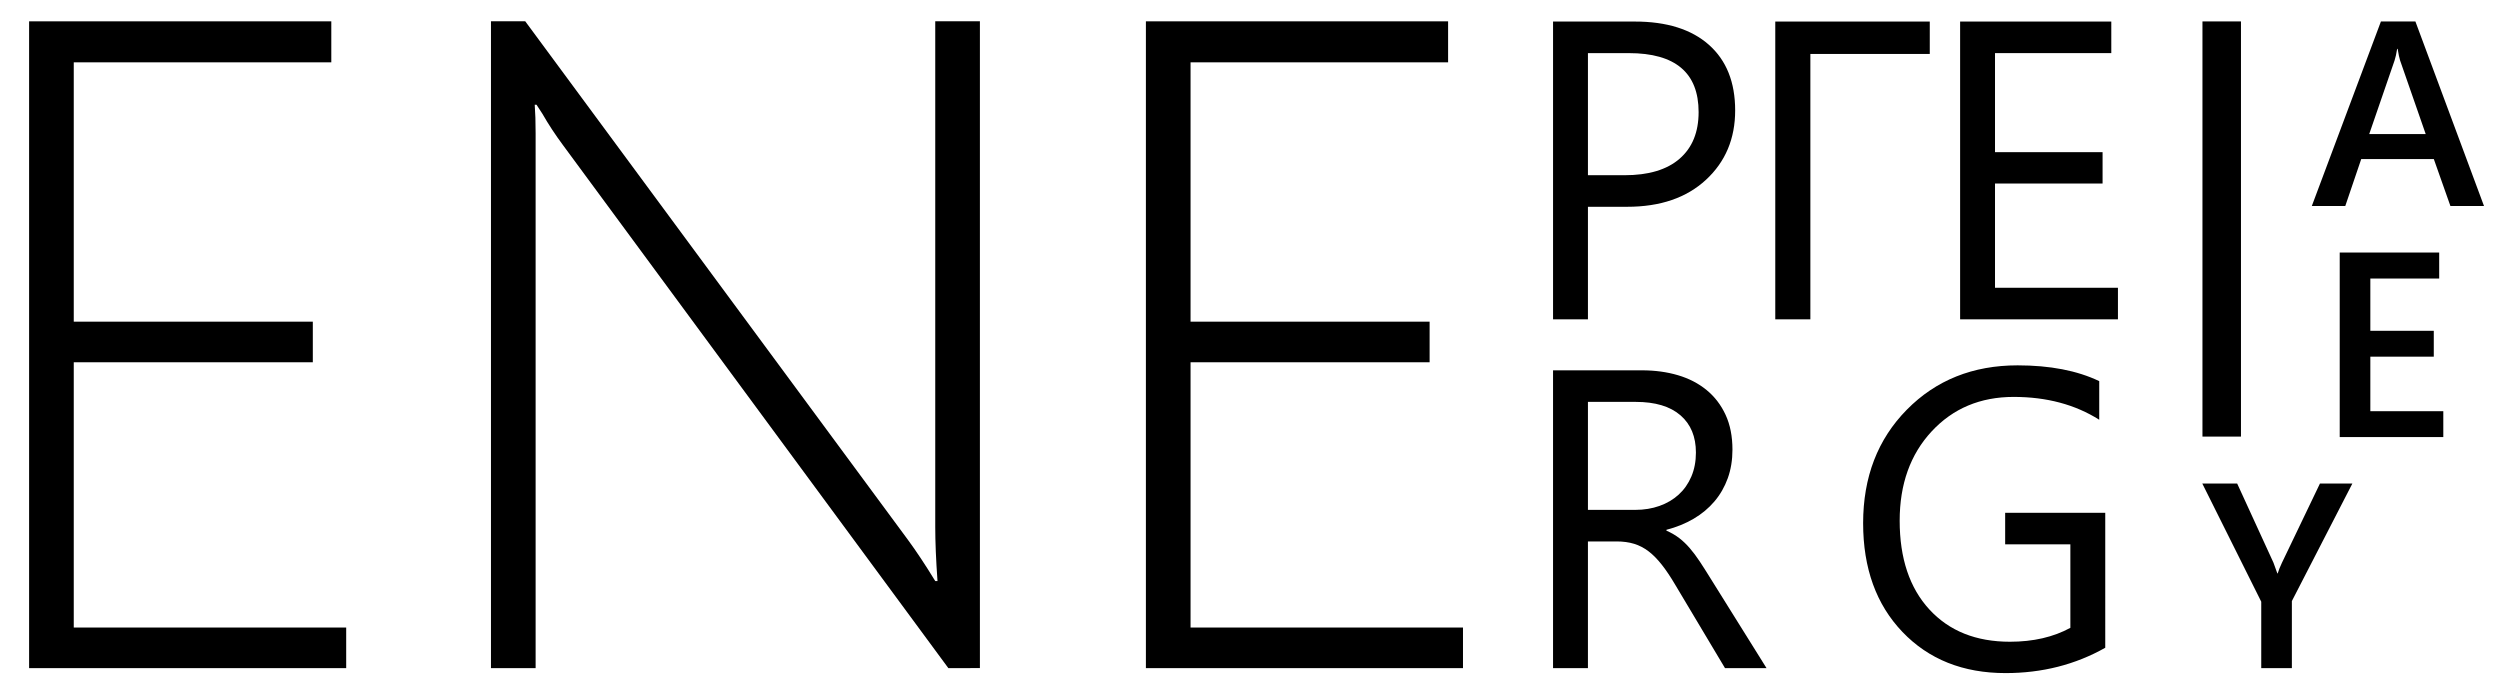 <?xml version="1.0" encoding="UTF-8" standalone="no"?>
<!-- Created with Inkscape (http://www.inkscape.org/) -->

<svg
   xmlns:dc="http://purl.org/dc/elements/1.1/"
   xmlns:cc="http://creativecommons.org/ns#"
   xmlns:rdf="http://www.w3.org/1999/02/22-rdf-syntax-ns#"
   xmlns:svg="http://www.w3.org/2000/svg"
   xmlns="http://www.w3.org/2000/svg"
   version="1.1"
   width="464"
   height="128"
   id="svg2">
  <defs
     id="defs4" />
  <g
     transform="translate(0,-924.362)"
     id="layer1">
    <g
       id="text2983"
       style="font-size:171.448px;font-style:normal;font-variant:normal;font-weight:normal;font-stretch:normal;line-height:125%;letter-spacing:0px;word-spacing:0px;fill:#000000;fill-opacity:1;stroke:none;font-family:Segoe UI;-inkscape-font-specification:Segoe UI">
      <path
         d="m 5.401,1048.362 0,-120.047 56.089,0 0,7.618 -47.801,0 0,48.136 44.369,0 0,7.534 -44.369,0 0,49.224 50.564,0 0,7.534 z"
         id="path3022"
         style="font-weight:300;text-align:start;line-height:125%;writing-mode:lr-tb;text-anchor:start;font-family:Segoe UI Light;-inkscape-font-specification:'Segoe UI Light, Light'" />
      <path
         d="m 176.012,1048.362 -71.493,-97.026 c -1.451,-1.953 -2.735,-3.907 -3.851,-5.86 l -1.088,-1.674 -0.335,0 c 0.112,1.451 0.167,3.209 0.167,5.274 l 0,99.286 -8.288,0 0,-120.047 6.362,0 70.99,96.189 c 1.563,2.121 3.265,4.688 5.107,7.702 l 0.419,0 c -0.279,-3.907 -0.419,-7.255 -0.419,-10.046 l 0,-93.845 8.288,0 0,120.047 z"
         id="path3024"
         style="font-weight:300;text-align:start;line-height:125%;writing-mode:lr-tb;text-anchor:start;font-family:Segoe UI Light;-inkscape-font-specification:'Segoe UI Light, Light'" />
      <path
         d="m 212.679,1048.362 0,-120.047 56.089,0 0,7.618 -47.801,0 0,48.136 44.369,0 0,7.534 -44.369,0 0,49.224 50.564,0 0,7.534 z"
         id="path3026"
         style="font-weight:300;text-align:start;line-height:125%;writing-mode:lr-tb;text-anchor:start;font-family:Segoe UI Light;-inkscape-font-specification:'Segoe UI Light, Light'" />
    </g>
    <g
       id="text2987"
       style="font-size:78.932px;font-style:normal;font-variant:normal;font-weight:normal;font-stretch:normal;line-height:125%;letter-spacing:-3px;word-spacing:0px;fill:#000000;fill-opacity:1;stroke:none;font-family:Segoe UI;-inkscape-font-specification:Segoe UI">
      <path
         d="m 294.721,962.741 0,20.889 -6.475,0 0,-55.268 15.185,0 c 5.91,6e-5 10.489,1.439 13.74,4.317 3.25,2.878 4.875,6.937 4.875,12.179 -4e-5,5.242 -1.805,9.532 -5.415,12.873 -3.61,3.34 -8.485,5.01 -14.626,5.01 z m 0,-28.52 0,22.662 6.783,0 c 4.471,3e-5 7.882,-1.021 10.233,-3.064 2.351,-2.043 3.526,-4.927 3.526,-8.652 -3e-5,-7.297 -4.317,-10.946 -12.95,-10.946 z"
         id="path3015"
         style="text-align:start;line-height:125%;writing-mode:lr-tb;text-anchor:start;font-family:Segoe UI;-inkscape-font-specification:Segoe UI" />
      <path
         d="m 358.165,934.375 -22.161,0 0,49.255 -6.513,0 0,-55.268 28.674,0 z"
         id="path3017"
         style="text-align:start;line-height:125%;writing-mode:lr-tb;text-anchor:start;font-family:Segoe UI;-inkscape-font-specification:Segoe UI" />
      <path
         d="m 393.089,983.63 -29.291,0 0,-55.268 28.058,0 0,5.858 -21.583,0 0,18.384 19.964,0 0,5.82 -19.964,0 0,19.347 22.816,0 z"
         id="path3019"
         style="text-align:start;line-height:125%;writing-mode:lr-tb;text-anchor:start;font-family:Segoe UI;-inkscape-font-specification:Segoe UI" />
    </g>
    <g
       id="text2991"
       style="font-size:78.932px;font-style:normal;font-variant:normal;font-weight:normal;font-stretch:normal;line-height:125%;letter-spacing:14px;word-spacing:0px;fill:#000000;fill-opacity:1;stroke:none;font-family:Segoe UI;-inkscape-font-specification:Segoe UI">
      <path
         d="m 327.866,1048.362 -7.708,0 -9.25,-15.493 c -0.848,-1.439 -1.67,-2.666 -2.467,-3.681 -0.797,-1.015 -1.612,-1.843 -2.447,-2.486 -0.835,-0.642 -1.734,-1.111 -2.698,-1.407 -0.964,-0.295 -2.049,-0.443 -3.257,-0.443 l -5.319,0 0,23.51 -6.475,0 0,-55.268 16.495,0 c 2.415,5e-5 4.644,0.302 6.687,0.906 2.043,0.604 3.816,1.522 5.319,2.756 1.503,1.233 2.679,2.769 3.526,4.606 0.848,1.837 1.272,3.989 1.272,6.456 -4e-5,1.927 -0.289,3.693 -0.867,5.299 -0.578,1.606 -1.4,3.038 -2.467,4.297 -1.066,1.259 -2.351,2.332 -3.854,3.218 -1.503,0.886 -3.192,1.574 -5.068,2.062 l 0,0.154 c 0.925,0.411 1.728,0.88 2.409,1.407 0.681,0.527 1.33,1.15 1.946,1.869 0.617,0.72 1.227,1.535 1.831,2.447 0.604,0.912 1.278,1.972 2.023,3.18 z m -33.145,-49.409 0,20.041 8.787,0 c 1.619,0 3.115,-0.244 4.49,-0.732 1.375,-0.488 2.563,-1.188 3.565,-2.1 1.002,-0.912 1.786,-2.03 2.351,-3.353 0.565,-1.323 0.848,-2.807 0.848,-4.452 -3e-5,-2.955 -0.957,-5.261 -2.871,-6.918 -1.914,-1.657 -4.683,-2.486 -8.306,-2.486 z"
         id="path3010"
         style="text-align:start;line-height:125%;writing-mode:lr-tb;text-anchor:start;font-family:Segoe UI;-inkscape-font-specification:Segoe UI" />
      <path
         d="m 390.735,1044.585 c -5.55,3.135 -11.716,4.702 -18.5,4.702 -7.888,0 -14.267,-2.544 -19.136,-7.631 -4.869,-5.087 -7.303,-11.819 -7.303,-20.195 0,-8.556 2.704,-15.577 8.113,-21.062 5.409,-5.486 12.262,-8.228 20.562,-8.229 6.012,5e-5 11.061,0.976 15.147,2.929 l 0,7.169 c -4.471,-2.826 -9.764,-4.239 -15.879,-4.239 -6.192,5e-5 -11.267,2.133 -15.224,6.398 -3.957,4.265 -5.935,9.789 -5.935,16.573 -10e-6,6.989 1.837,12.481 5.511,16.476 3.674,3.995 8.659,5.993 14.954,5.993 4.317,0 8.055,-0.861 11.215,-2.582 l 0,-15.493 -12.102,0 0,-5.858 18.577,0 z"
         id="path3012"
         style="text-align:start;line-height:125%;writing-mode:lr-tb;text-anchor:start;font-family:Segoe UI;-inkscape-font-specification:Segoe UI" />
    </g>
    <g
       id="text2995"
       style="font-size:110.049px;font-style:normal;font-variant:normal;font-weight:normal;font-stretch:normal;line-height:125%;letter-spacing:0px;word-spacing:0px;fill:#000000;fill-opacity:1;stroke:none;font-family:Segoe UI;-inkscape-font-specification:Segoe UI">
      <path
         d="m 415.924,1005.394 -7.147,0 0,-77.056 7.147,0 z"
         id="path3007"
         style="font-weight:300;text-align:start;line-height:125%;writing-mode:lr-tb;text-anchor:start;font-family:Segoe UI Semilight;-inkscape-font-specification:Segoe UI Semilight Light" />
    </g>
    <g
       id="text2999"
       style="font-size:48.915px;font-style:normal;font-variant:normal;font-weight:normal;font-stretch:normal;line-height:125%;letter-spacing:0px;word-spacing:0px;fill:#000000;fill-opacity:1;stroke:none;font-family:Segoe UI;-inkscape-font-specification:Segoe UI">
      <path
         d="m 461.032,962.599 -6.234,0 -3.081,-8.718 -13.471,0 -2.962,8.718 -6.21,0 12.826,-34.25 6.401,0 z m -10.82,-13.351 -4.753,-13.662 c -0.143,-0.446 -0.295,-1.162 -0.454,-2.15 l -0.096,0 c -0.143,0.908 -0.303,1.624 -0.478,2.15 l -4.705,13.662 z"
         id="path3004"
         style="font-weight:600;text-align:start;line-height:125%;writing-mode:lr-tb;text-anchor:start;font-family:Segoe UI Semibold;-inkscape-font-specification:'Segoe UI Semibold, Semi-Bold'" />
    </g>
    <g
       id="text3003"
       style="font-size:48.915px;font-style:normal;font-variant:normal;font-weight:normal;font-stretch:normal;line-height:125%;letter-spacing:0px;word-spacing:0px;fill:#000000;fill-opacity:1;stroke:none;font-family:Segoe UI;-inkscape-font-specification:Segoe UI">
      <path
         d="m 453.478,1005.481 -19.227,0 0,-34.25 18.462,0 0,4.825 -12.778,0 0,9.697 11.775,0 0,4.801 -11.775,0 0,10.127 13.542,0 z"
         id="path3001"
         style="font-weight:600;text-align:start;line-height:125%;writing-mode:lr-tb;text-anchor:start;font-family:Segoe UI Semibold;-inkscape-font-specification:'Segoe UI Semibold, Semi-Bold'" />
    </g>
    <g
       id="text3007"
       style="font-size:48.915px;font-style:normal;font-variant:normal;font-weight:normal;font-stretch:normal;line-height:125%;letter-spacing:0px;word-spacing:0px;fill:#000000;fill-opacity:1;stroke:none;font-family:Segoe UI;-inkscape-font-specification:Segoe UI">
      <path
         d="m 436.597,1014.112 -11.226,21.806 0,12.444 -5.684,0 0,-12.324 -10.939,-21.926 6.473,0 6.735,14.689 c 0.08,0.175 0.318,0.836 0.717,1.982 l 0.072,0 c 0.143,-0.509 0.406,-1.17 0.788,-1.982 l 7.046,-14.689 z"
         id="path2998"
         style="font-weight:600;text-align:start;line-height:125%;writing-mode:lr-tb;text-anchor:start;font-family:Segoe UI Semibold;-inkscape-font-specification:'Segoe UI Semibold, Semi-Bold'" />
    </g>
  </g>
</svg>
